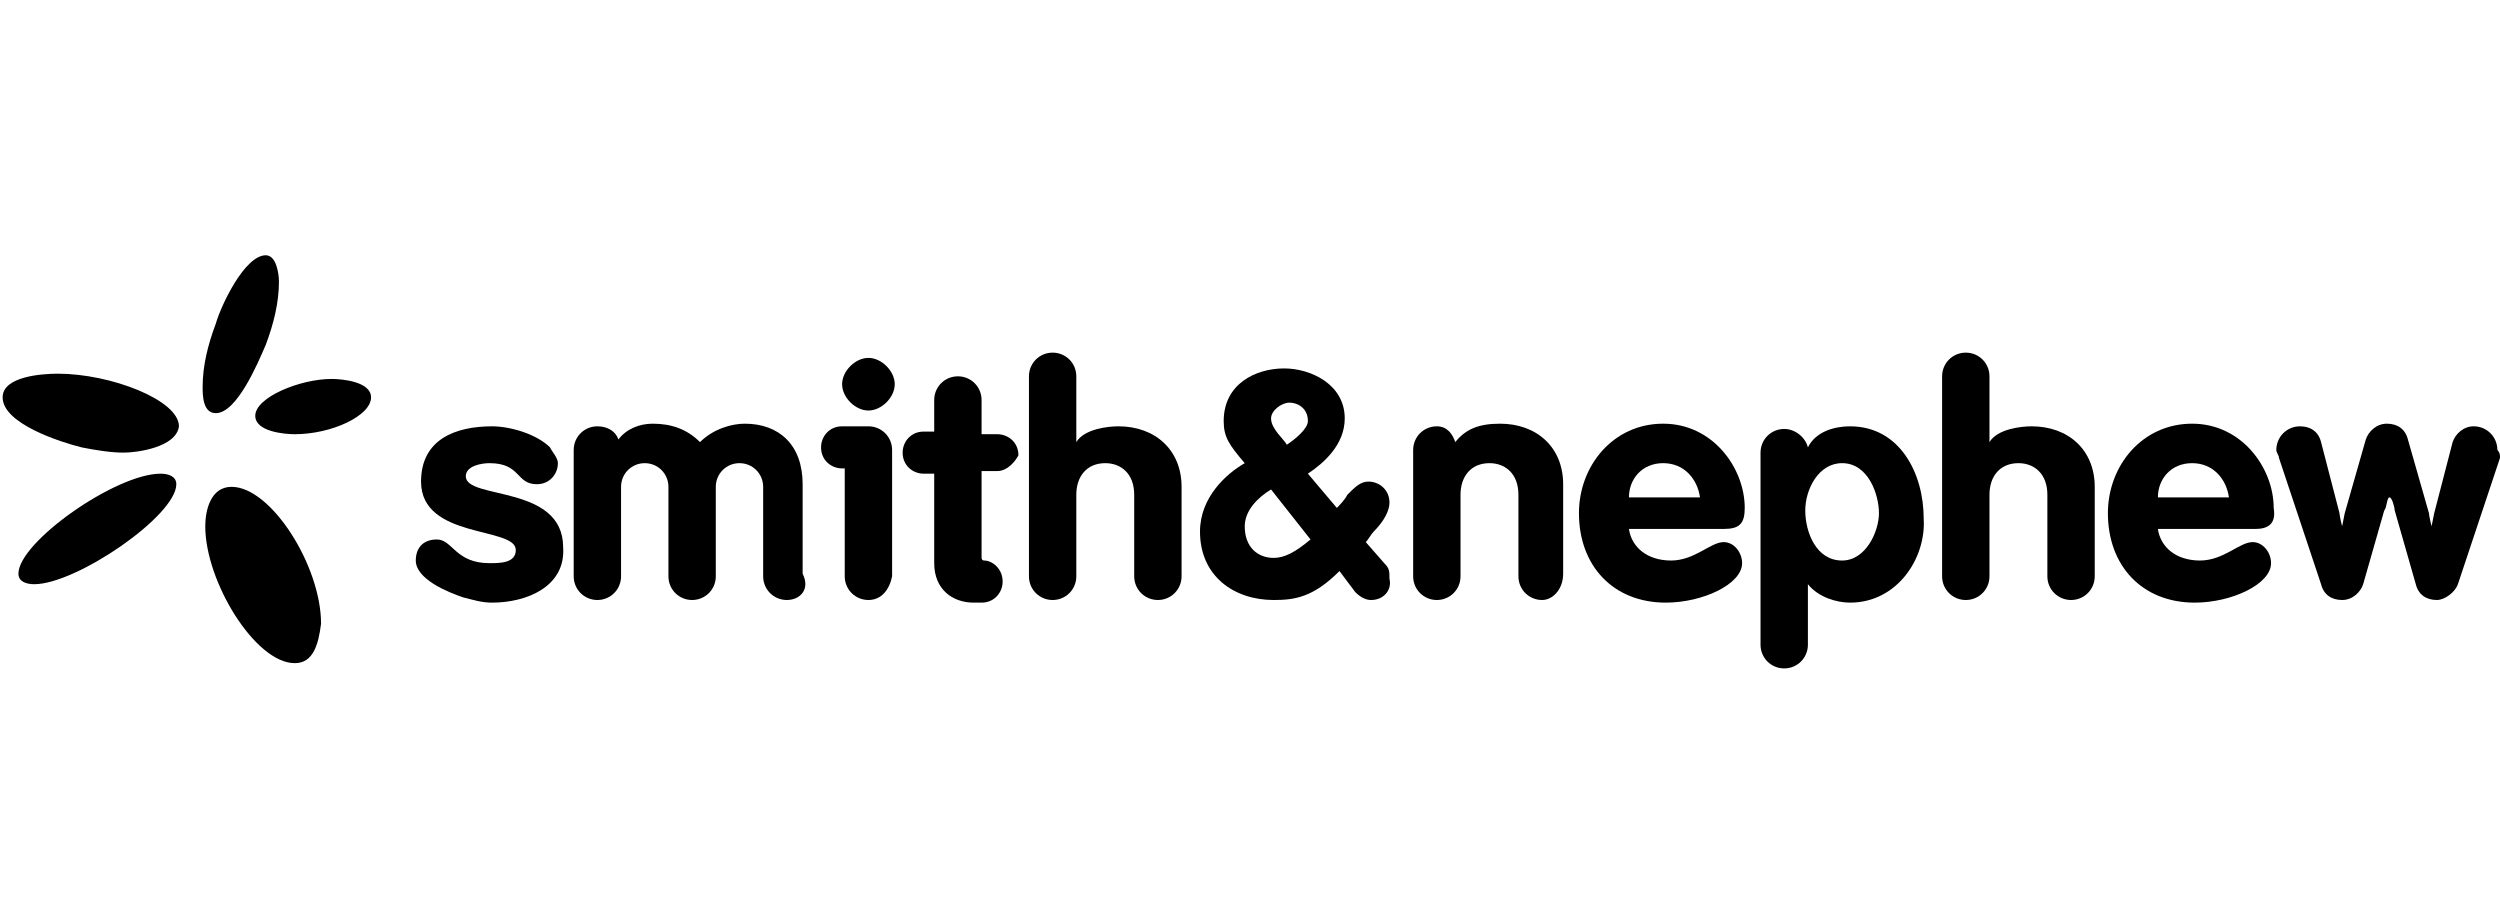 <?xml version="1.0" encoding="utf-8"?>
<!-- Generator: Adobe Illustrator 26.0.1, SVG Export Plug-In . SVG Version: 6.00 Build 0)  -->
<svg version="1.1" id="Layer_1" xmlns="http://www.w3.org/2000/svg" xmlns:xlink="http://www.w3.org/1999/xlink" x="0px" y="0px"
	 viewBox="0 0 95 35" style="enable-background:new 0 0 95 35;" xml:space="preserve">
<g>
	<path d="M4.7,17.2c-0.5,0-1.1-0.1-1.6-0.2c-0.8-0.2-3-0.9-3-1.9c0-0.8,1.5-0.9,2.1-0.9c2,0,4.6,1,4.6,2C6.7,17,5.2,17.2,4.7,17.2
		 M1.3,22.2c-0.3,0-0.6-0.1-0.6-0.4c0-1.2,3.7-3.8,5.4-3.8c0.3,0,0.6,0.1,0.6,0.4C6.7,19.6,2.9,22.2,1.3,22.2 M10.1,13.1
		c-0.3,0.7-1.1,2.6-1.9,2.6c-0.5,0-0.5-0.7-0.5-1c0-0.8,0.2-1.6,0.5-2.4c0.2-0.7,1.1-2.6,1.9-2.6c0.4,0,0.5,0.7,0.5,1
		C10.6,11.5,10.4,12.3,10.1,13.1 M11.2,25.2c-1.5,0-3.4-3.1-3.4-5.2c0-0.6,0.2-1.5,1-1.5c1.5,0,3.4,3,3.4,5.2
		C12.1,24.5,11.9,25.2,11.2,25.2 M11.2,16.5c-0.4,0-1.5-0.1-1.5-0.7c0-0.7,1.7-1.4,2.9-1.4c0.4,0,1.5,0.1,1.5,0.7
		C14.1,15.8,12.6,16.5,11.2,16.5"/>
	<path d="M18.7,22.9c-0.4,0-0.7-0.1-1.1-0.2c-0.6-0.2-1.8-0.7-1.8-1.4c0-0.5,0.3-0.8,0.8-0.8c0.6,0,0.7,0.9,2,0.9c0.4,0,1,0,1-0.5
		c0-0.9-3.6-0.4-3.6-2.6c0-1.6,1.3-2.1,2.7-2.1c0.7,0,1.7,0.3,2.2,0.8c0.1,0.2,0.3,0.4,0.3,0.6c0,0.4-0.3,0.8-0.8,0.8
		c-0.8,0-0.6-0.8-1.8-0.8c-0.3,0-0.9,0.1-0.9,0.5c0,0.9,3.7,0.3,3.7,2.7C21.5,22.3,20,22.9,18.7,22.9"/>
	<path d="M29.9,22.8c-0.5,0-0.9-0.4-0.9-0.9v-3.4c0-0.5-0.4-0.9-0.9-0.9s-0.9,0.4-0.9,0.9v3.4c0,0.5-0.4,0.9-0.9,0.9
		s-0.9-0.4-0.9-0.9v-3.4c0-0.5-0.4-0.9-0.9-0.9s-0.9,0.4-0.9,0.9v3.4c0,0.5-0.4,0.9-0.9,0.9s-0.9-0.4-0.9-0.9v-4.8
		c0-0.5,0.4-0.9,0.9-0.9c0.4,0,0.7,0.2,0.8,0.5c0.3-0.4,0.8-0.6,1.3-0.6c0.7,0,1.3,0.2,1.8,0.7c0.5-0.5,1.2-0.7,1.7-0.7
		c1.3,0,2.2,0.8,2.2,2.3v3.4C30.8,22.4,30.4,22.8,29.9,22.8"/>
	<path d="M33,22.8c-0.5,0-0.9-0.4-0.9-0.9v-4.1H32c-0.4,0-0.8-0.3-0.8-0.8c0-0.4,0.3-0.8,0.8-0.8h1c0.5,0,0.9,0.4,0.9,0.9v4.8
		C33.8,22.4,33.5,22.8,33,22.8 M33,15.6c-0.5,0-1-0.5-1-1s0.5-1,1-1s1,0.5,1,1S33.5,15.6,33,15.6"/>
	<path d="M37.9,17.9h-0.6v3.3c0,0,0,0.1,0.1,0.1c0.3,0,0.7,0.3,0.7,0.8c0,0.4-0.3,0.8-0.8,0.8H37c-0.8,0-1.5-0.5-1.5-1.5V18h-0.4
		c-0.4,0-0.8-0.3-0.8-0.8c0-0.4,0.3-0.8,0.8-0.8h0.4v-1.2c0-0.5,0.4-0.9,0.9-0.9s0.9,0.4,0.9,0.9v1.3h0.6c0.4,0,0.8,0.3,0.8,0.8
		C38.6,17.5,38.3,17.9,37.9,17.9"/>
	<path d="M44,22.8c-0.5,0-0.9-0.4-0.9-0.9v-3.1c0-0.8-0.5-1.2-1.1-1.2c-0.7,0-1.1,0.5-1.1,1.2v3.1c0,0.5-0.4,0.9-0.9,0.9
		s-0.9-0.4-0.9-0.9v-7.6c0-0.5,0.4-0.9,0.9-0.9s0.9,0.4,0.9,0.9v2.5l0,0c0.3-0.5,1.2-0.6,1.6-0.6c1.4,0,2.4,0.9,2.4,2.3v3.4
		C44.9,22.4,44.5,22.8,44,22.8"/>
	<path d="M52.1,22.8c-0.2,0-0.4-0.1-0.6-0.3l-0.6-0.8c-1,1-1.7,1.1-2.5,1.1c-1.5,0-2.8-0.9-2.8-2.6c0-1.3,1-2.2,1.7-2.6
		c-0.6-0.7-0.8-1-0.8-1.6c0-1.4,1.2-2,2.3-2c1,0,2.3,0.6,2.3,1.9c0,1-0.8,1.7-1.4,2.1l1.1,1.3c0.1-0.1,0.3-0.3,0.4-0.5
		c0.3-0.3,0.5-0.5,0.8-0.5c0.4,0,0.8,0.3,0.8,0.8c0,0.3-0.2,0.7-0.6,1.1c-0.1,0.1-0.2,0.3-0.3,0.4l0.7,0.8c0.2,0.2,0.2,0.3,0.2,0.6
		C52.9,22.4,52.6,22.8,52.1,22.8 M48.3,18.6c-0.5,0.3-1,0.8-1,1.4c0,0.8,0.5,1.2,1.1,1.2c0.4,0,0.8-0.2,1.4-0.7L48.3,18.6z M49,15.3
		c-0.3,0-0.7,0.3-0.7,0.6c0,0.4,0.5,0.8,0.6,1c0.3-0.2,0.8-0.6,0.8-0.9C49.7,15.5,49.3,15.3,49,15.3"/>
	<path d="M58.6,22.8c-0.5,0-0.9-0.4-0.9-0.9v-3.1c0-0.8-0.5-1.2-1.1-1.2c-0.7,0-1.1,0.5-1.1,1.2v3.1c0,0.5-0.4,0.9-0.9,0.9
		s-0.9-0.4-0.9-0.9v-4.8c0-0.5,0.4-0.9,0.9-0.9c0.4,0,0.6,0.3,0.7,0.6c0.4-0.5,0.9-0.7,1.7-0.7c1.4,0,2.4,0.9,2.4,2.3v3.4
		C59.4,22.4,59,22.8,58.6,22.8"/>
	<path d="M65.5,20.1h-3.6c0.1,0.7,0.7,1.2,1.6,1.2c0.9,0,1.5-0.7,2-0.7c0.4,0,0.7,0.4,0.7,0.8c0,0.8-1.5,1.5-2.9,1.5
		c-2,0-3.3-1.4-3.3-3.4c0-1.8,1.3-3.4,3.2-3.4s3.1,1.7,3.1,3.2C66.3,19.9,66.1,20.1,65.5,20.1 M63.2,17.6c-0.8,0-1.3,0.6-1.3,1.3
		h2.7C64.5,18.2,64,17.6,63.2,17.6"/>
	<path d="M70.3,22.9c-0.5,0-1.2-0.2-1.6-0.7l0,0v2.3c0,0.5-0.4,0.9-0.9,0.9s-0.9-0.4-0.9-0.9v-7.3c0-0.5,0.4-0.9,0.9-0.9
		c0.4,0,0.8,0.3,0.9,0.7c0.3-0.6,1-0.8,1.6-0.8c1.9,0,2.8,1.8,2.8,3.5C73.2,21.2,72.1,22.9,70.3,22.9 M70,17.6c-0.9,0-1.4,1-1.4,1.8
		s0.4,1.9,1.4,1.9c0.9,0,1.4-1.1,1.4-1.8S71,17.6,70,17.6"/>
	<path d="M78.7,22.8c-0.5,0-0.9-0.4-0.9-0.9v-3.1c0-0.8-0.5-1.2-1.1-1.2c-0.7,0-1.1,0.5-1.1,1.2v3.1c0,0.5-0.4,0.9-0.9,0.9
		s-0.9-0.4-0.9-0.9v-7.6c0-0.5,0.4-0.9,0.9-0.9s0.9,0.4,0.9,0.9v2.5l0,0c0.3-0.5,1.2-0.6,1.6-0.6c1.4,0,2.4,0.9,2.4,2.3v3.4
		C79.6,22.4,79.2,22.8,78.7,22.8"/>
	<path d="M85.7,20.1H82c0.1,0.7,0.7,1.2,1.6,1.2s1.5-0.7,2-0.7c0.4,0,0.7,0.4,0.7,0.8c0,0.8-1.5,1.5-2.9,1.5c-2,0-3.3-1.4-3.3-3.4
		c0-1.8,1.3-3.4,3.2-3.4c1.9,0,3.1,1.7,3.1,3.2C86.5,19.9,86.2,20.1,85.7,20.1 M83.3,17.6c-0.8,0-1.3,0.6-1.3,1.3h2.7
		C84.6,18.2,84.1,17.6,83.3,17.6"/>
	<path d="M95,17.4l-1.6,4.8c-0.1,0.3-0.5,0.6-0.8,0.6c-0.4,0-0.7-0.2-0.8-0.6L91,19.4c0-0.1-0.1-0.5-0.2-0.5s-0.1,0.4-0.2,0.5
		l-0.8,2.8c-0.1,0.3-0.4,0.6-0.8,0.6s-0.7-0.2-0.8-0.6l-1.6-4.8c0-0.1-0.1-0.2-0.1-0.3c0-0.5,0.4-0.9,0.9-0.9c0.4,0,0.7,0.2,0.8,0.6
		l0.7,2.7c0,0.1,0.1,0.5,0.1,0.5l0.1-0.5l0.8-2.8c0.1-0.3,0.4-0.6,0.8-0.6s0.7,0.2,0.8,0.6l0.8,2.8c0,0.1,0.1,0.5,0.1,0.5l0.1-0.5
		l0.7-2.7c0.1-0.3,0.4-0.6,0.8-0.6c0.5,0,0.9,0.4,0.9,0.9C95,17.2,95,17.3,95,17.4"/>
</g>
</svg>
